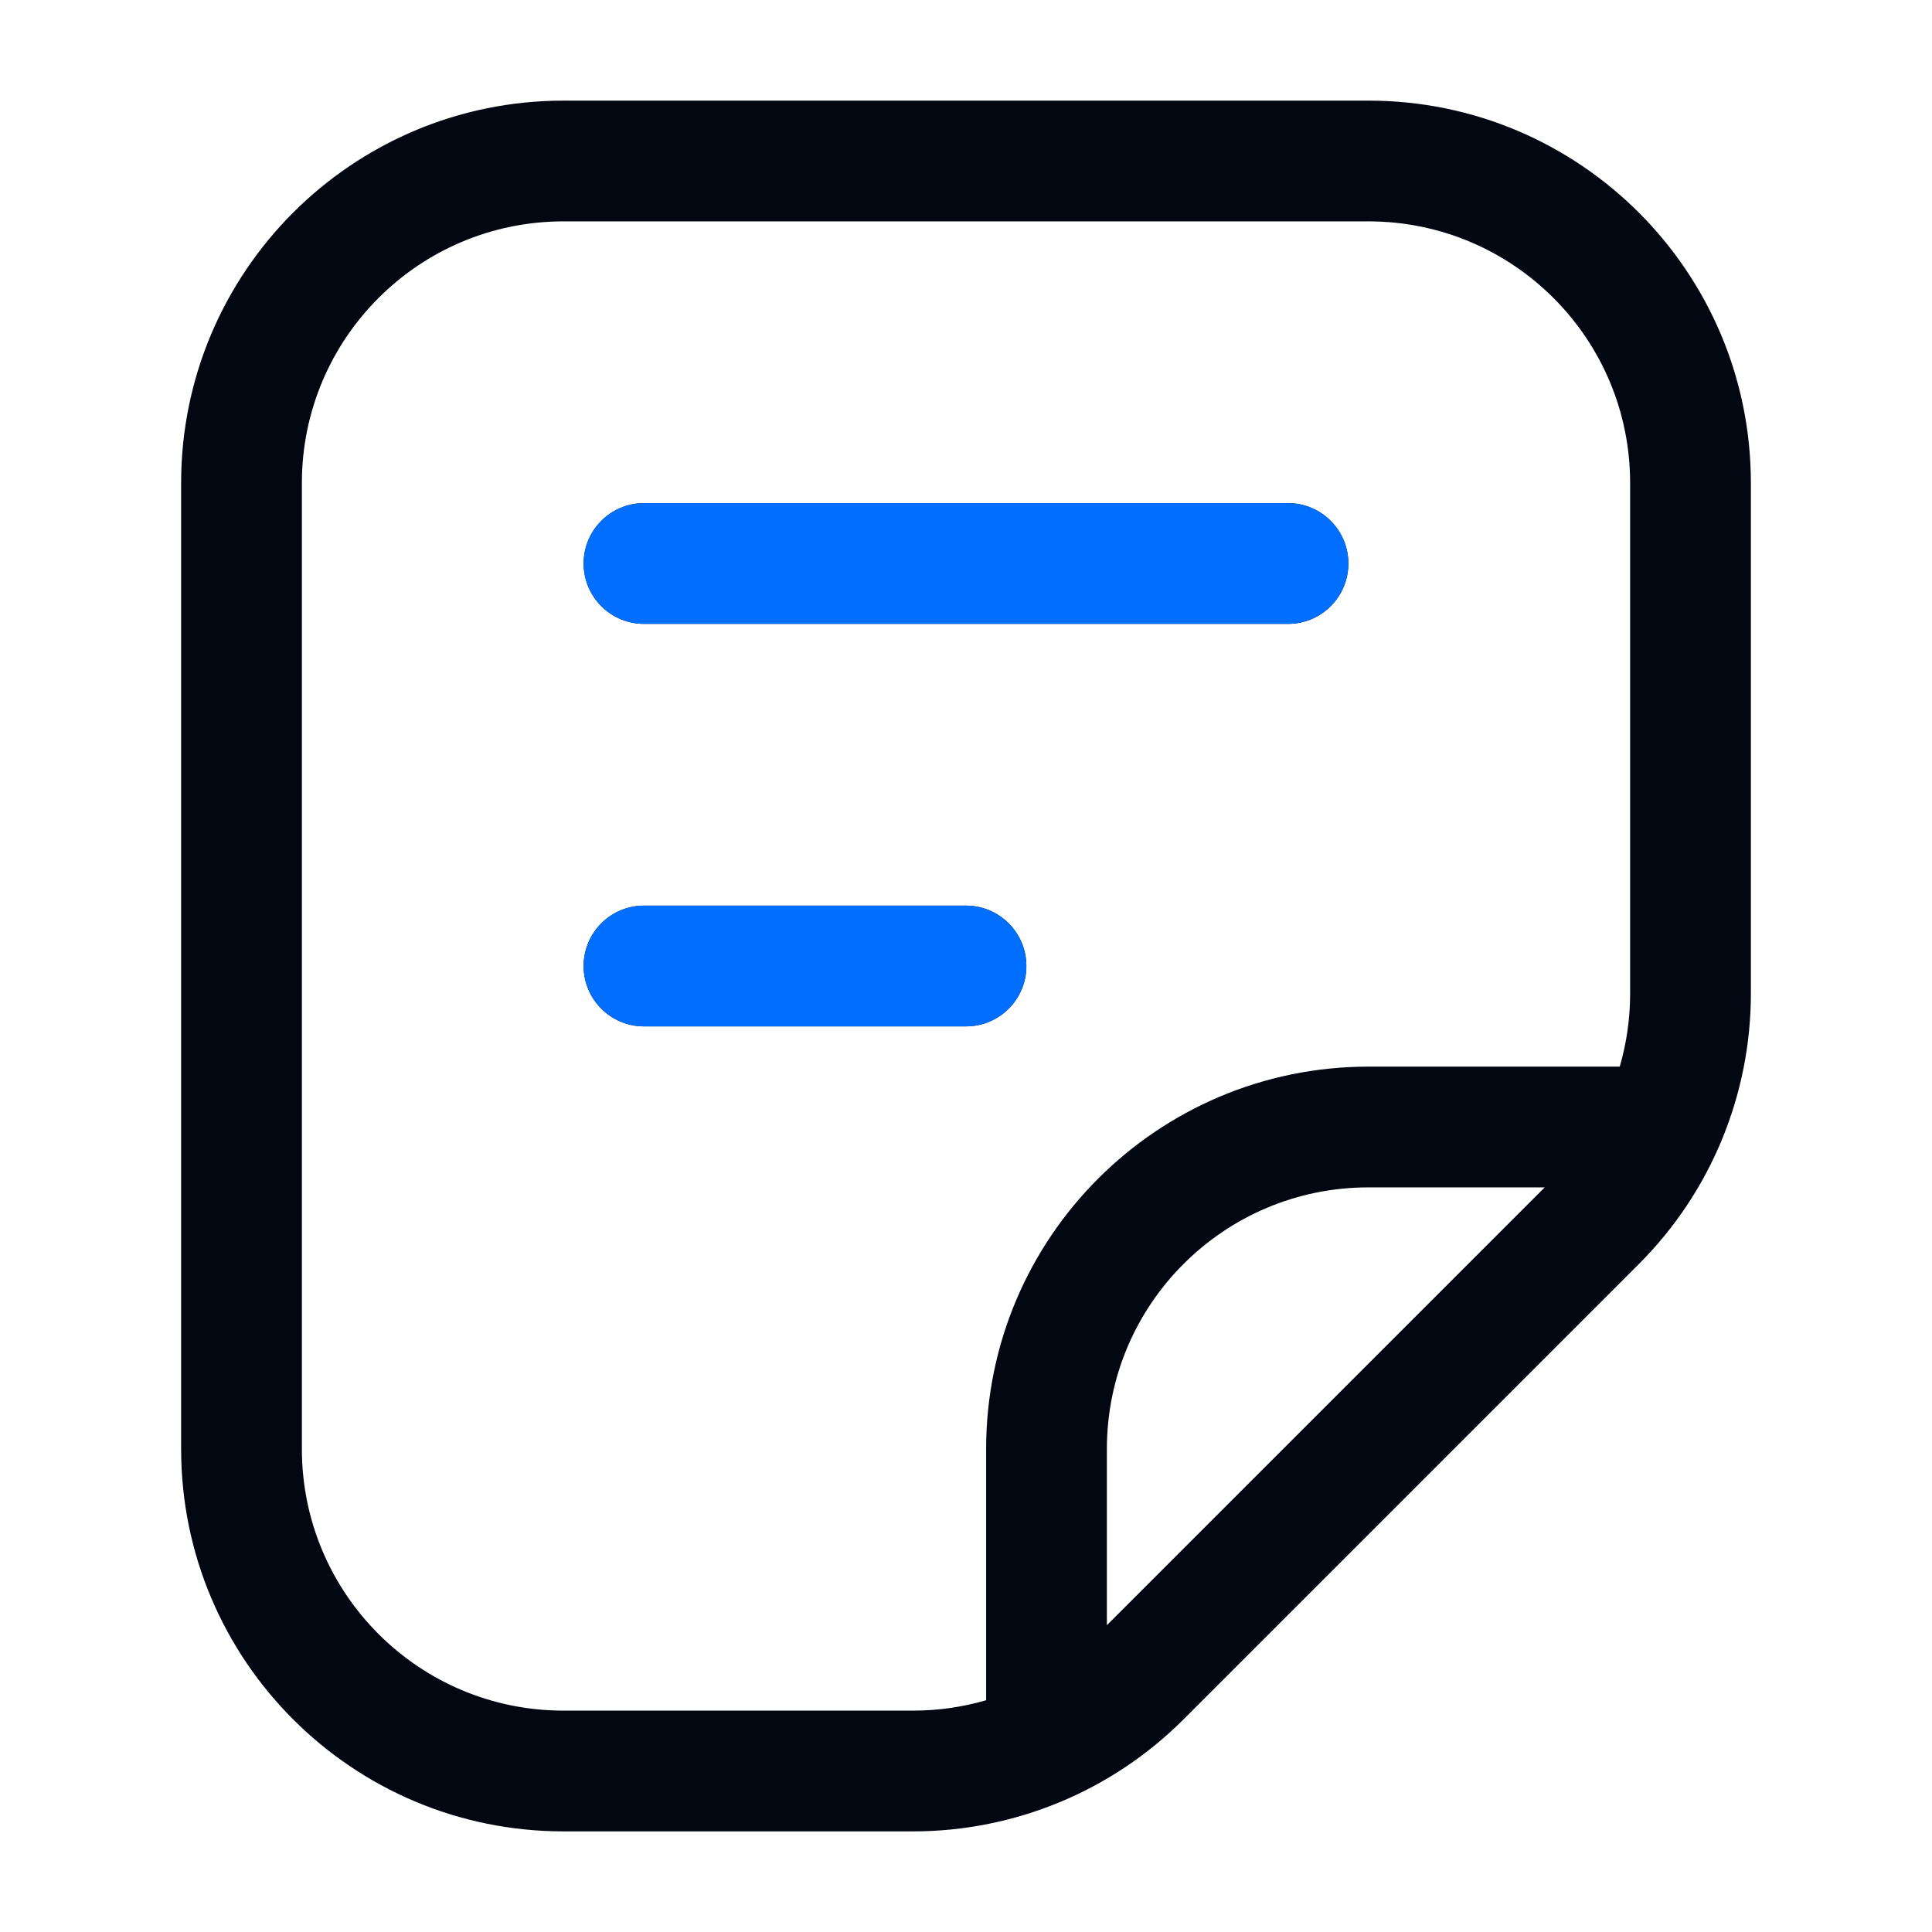 <svg width="24" height="24" viewBox="0 0 24 24" fill="none" xmlns="http://www.w3.org/2000/svg">
<path fill-rule="evenodd" clip-rule="evenodd" d="M7 2.75C5.205 2.75 3.75 4.205 3.75 6L3.75 18C3.75 19.795 5.205 21.25 7 21.25H11.343C11.653 21.25 11.958 21.206 12.25 21.121V18C12.25 15.377 14.377 13.25 17 13.25L20.121 13.25C20.206 12.958 20.25 12.653 20.25 12.343V6C20.25 4.205 18.795 2.75 17 2.75L7 2.75ZM19.189 14.75L17 14.75C15.205 14.75 13.75 16.205 13.75 18V20.189L19.189 14.75ZM2.25 6C2.25 3.377 4.377 1.25 7 1.25L17 1.25C19.623 1.25 21.75 3.377 21.75 6V12.343C21.75 13.603 21.25 14.811 20.359 15.702L14.702 21.359C13.811 22.25 12.603 22.75 11.343 22.75H7C4.377 22.75 2.25 20.623 2.25 18L2.25 6ZM7.25 7C7.25 6.586 7.586 6.25 8 6.25H16C16.414 6.25 16.75 6.586 16.75 7C16.75 7.414 16.414 7.75 16 7.75H8C7.586 7.75 7.25 7.414 7.25 7ZM7.25 12C7.25 11.586 7.586 11.25 8 11.25H12C12.414 11.25 12.75 11.586 12.75 12C12.75 12.414 12.414 12.75 12 12.75H8C7.586 12.75 7.25 12.414 7.25 12Z" fill="#030712"/>
<path fill-rule="evenodd" clip-rule="evenodd" d="M7.25 7C7.25 6.586 7.586 6.25 8 6.25H16C16.414 6.25 16.75 6.586 16.75 7C16.75 7.414 16.414 7.75 16 7.75H8C7.586 7.75 7.25 7.414 7.25 7ZM7.25 12C7.25 11.586 7.586 11.25 8 11.25H12C12.414 11.25 12.75 11.586 12.75 12C12.75 12.414 12.414 12.75 12 12.75H8C7.586 12.75 7.25 12.414 7.25 12Z" fill="#006FFF"/>
</svg>
